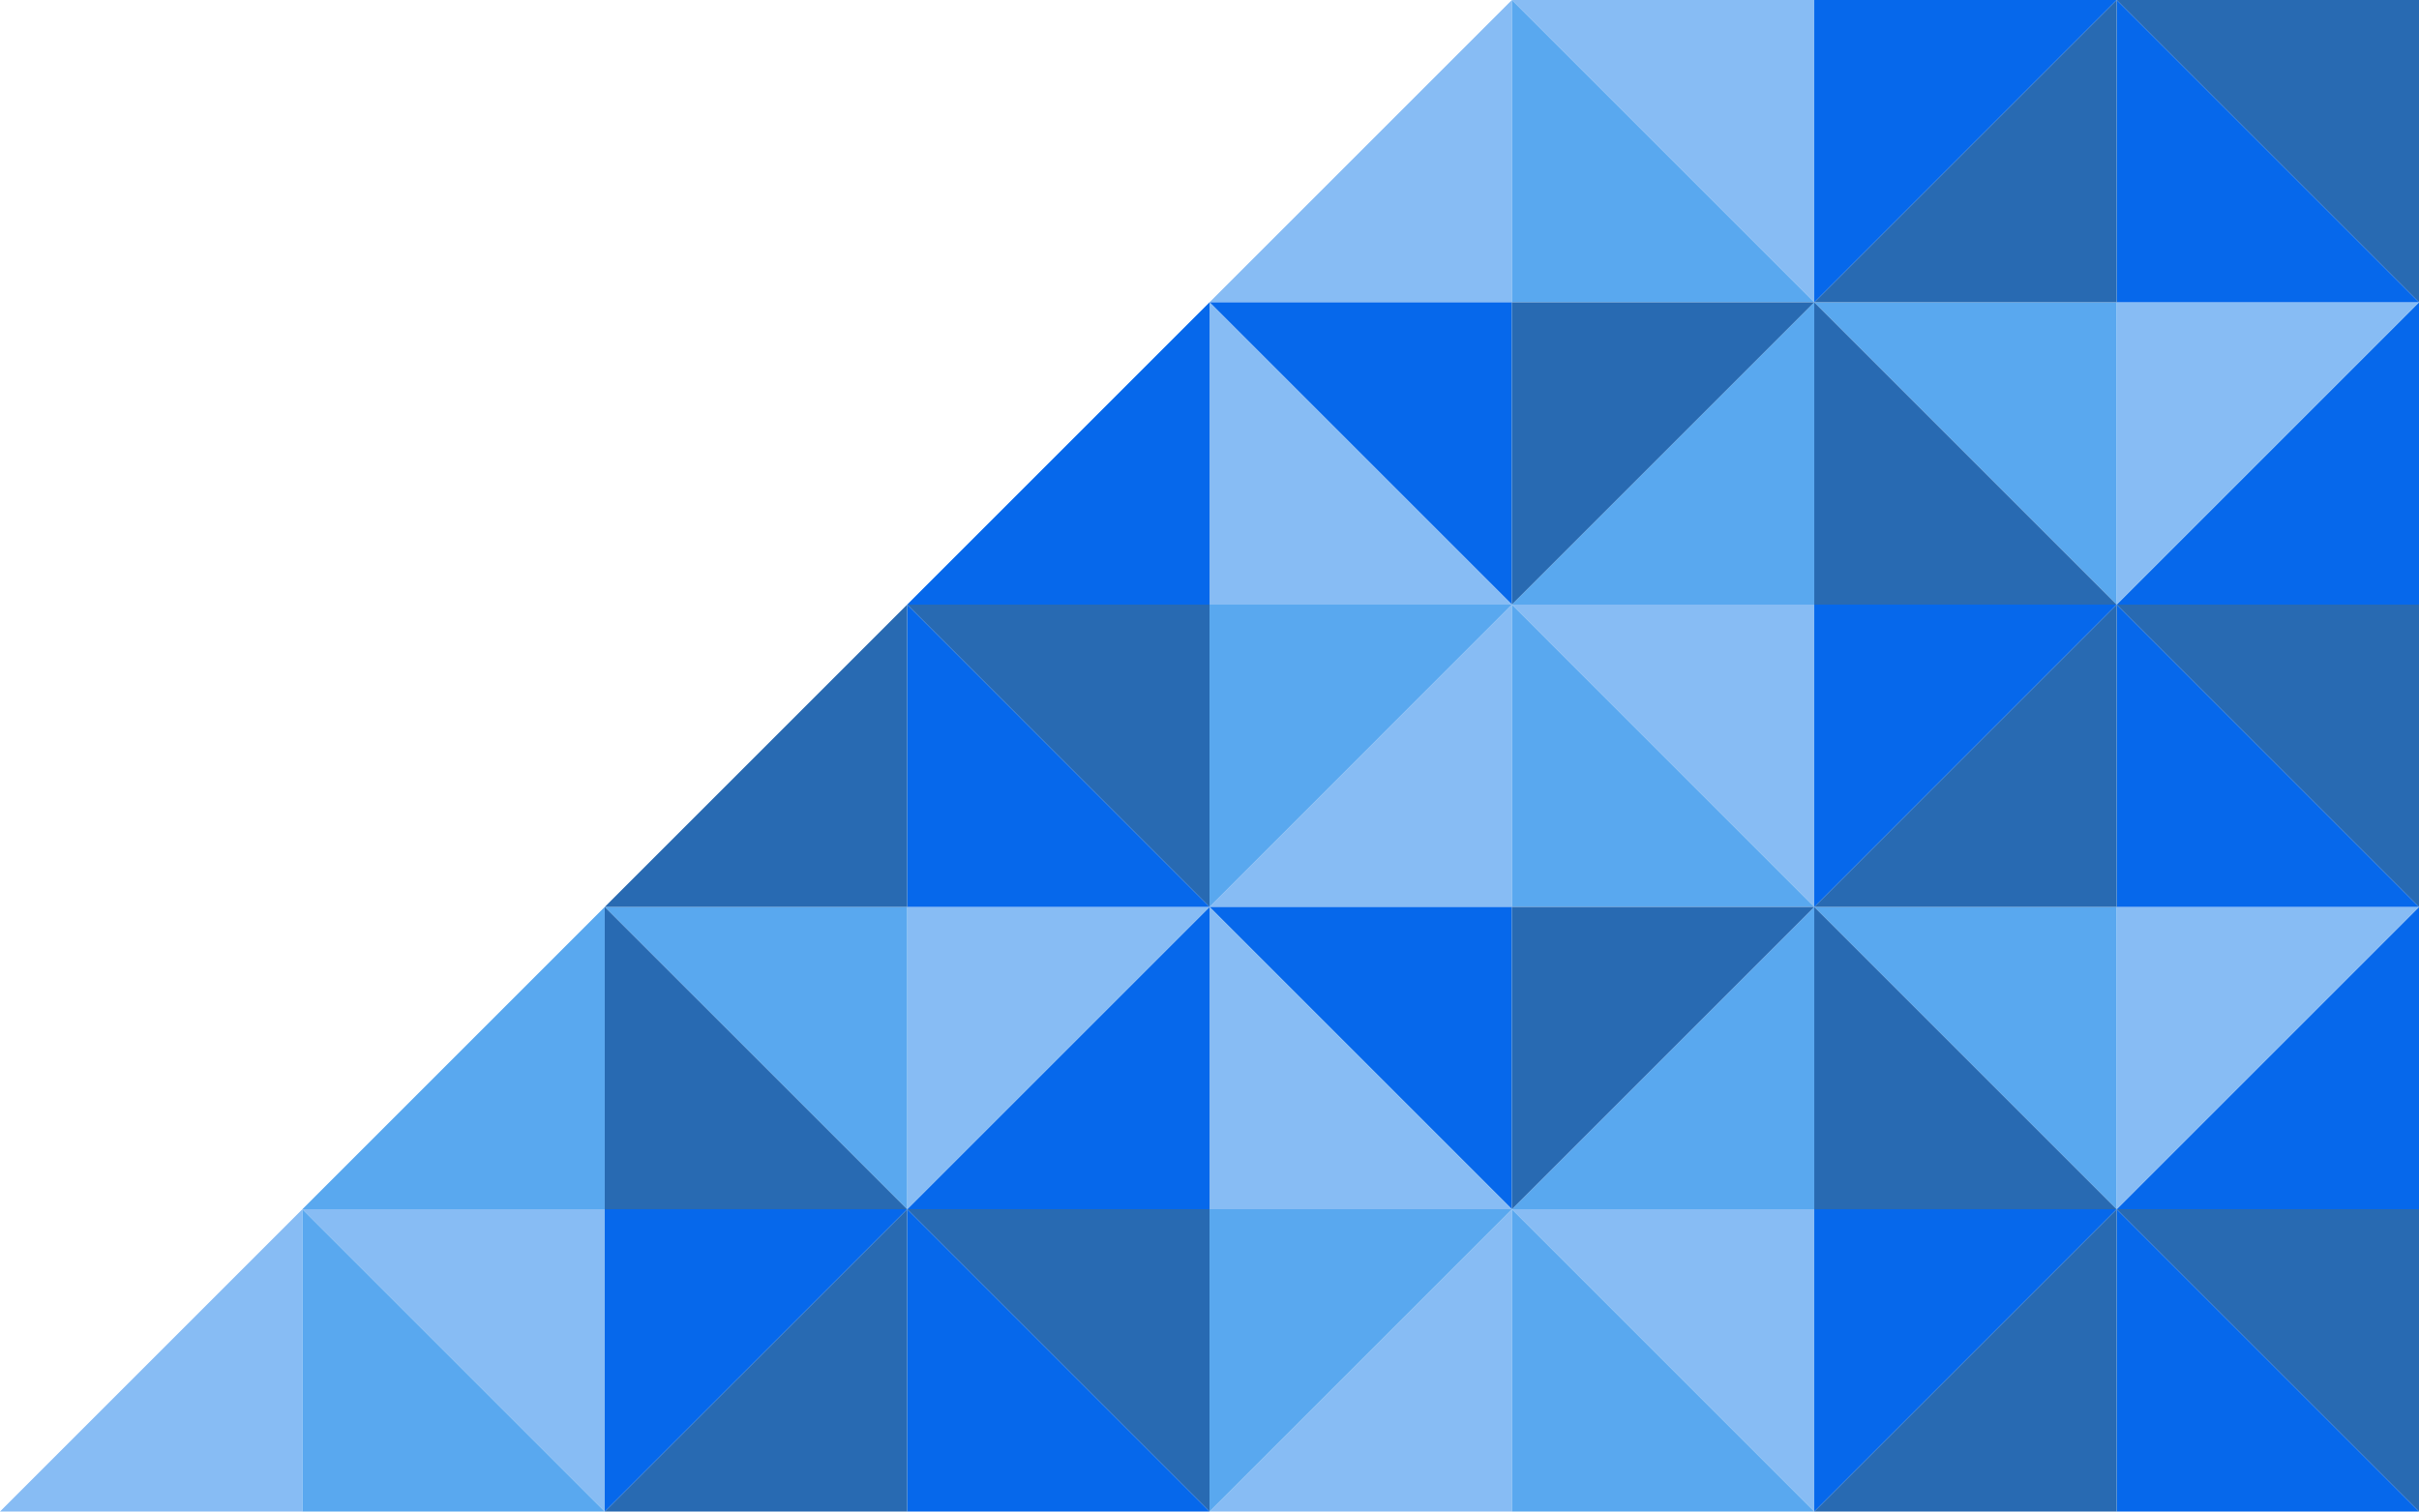 <!-- Generator: Adobe Illustrator 24.2.0, SVG Export Plug-In  -->
<svg version="1.1" xmlns="http://www.w3.org/2000/svg" xmlns:xlink="http://www.w3.org/1999/xlink" x="0px" y="0px"
	 width="407.29px" height="254.56px" viewBox="0 0 407.29 254.56"
	 style="overflow:visible;enable-background:new 0 0 407.29 254.56;" xml:space="preserve">
<style type="text/css">
	.st0{fill:#0668EB;}
	.st1{fill:#286AB2;}
	.st2{fill:#87BCF4;}
	.st3{fill:#59A8EF;}
</style>
<defs>
</defs>
<g>
	<g>
		<polygon class="st0" points="407.29,152.74 407.29,203.65 356.38,203.65 		"/>
		<polygon class="st1" points="356.38,203.65 407.29,254.56 407.29,203.65 		"/>
	</g>
	<g>
		<polygon class="st0" points="407.29,50.91 407.29,101.82 356.38,101.82 		"/>
		<polygon class="st1" points="356.38,101.82 407.29,152.74 407.29,101.82 		"/>
	</g>
	<g>
		<polygon class="st2" points="407.29,152.74 356.38,152.74 356.38,203.65 		"/>
		<polygon class="st0" points="407.29,152.74 356.38,152.74 356.38,101.82 		"/>
		<polygon class="st3" points="356.38,203.65 305.47,152.74 356.38,152.74 		"/>
		<polygon class="st1" points="356.38,101.82 305.47,152.74 356.38,152.74 		"/>
	</g>
	<g>
		<polygon class="st1" points="356.38,0 407.29,50.91 407.29,0 		"/>
	</g>
	<g>
		<polygon class="st2" points="407.29,50.91 356.38,50.91 356.38,101.82 		"/>
		<polygon class="st0" points="407.29,50.91 356.38,50.91 356.38,0 		"/>
		<polygon class="st3" points="356.38,101.82 305.47,50.91 356.38,50.91 		"/>
		<polygon class="st1" points="356.38,0 305.47,50.91 356.38,50.91 		"/>
	</g>
	<g>
		<polygon class="st2" points="305.47,152.74 305.47,101.82 254.56,101.82 		"/>
		<polygon class="st0" points="305.47,152.74 305.47,101.82 356.38,101.82 		"/>
		<polygon class="st3" points="254.56,101.82 305.47,50.91 305.47,101.82 		"/>
		<polygon class="st1" points="356.38,101.82 305.47,50.91 305.47,101.82 		"/>
	</g>
	<g>
		<polygon class="st2" points="305.47,50.91 305.47,0 254.56,0 		"/>
		<polygon class="st0" points="305.47,50.91 305.47,0 356.38,0 		"/>
	</g>
	<g>
		<polygon class="st2" points="203.65,50.91 254.56,50.91 254.56,0 		"/>
		<polygon class="st0" points="203.65,50.91 254.56,50.91 254.56,101.82 		"/>
		<polygon class="st3" points="254.56,0 305.47,50.91 254.56,50.91 		"/>
		<polygon class="st1" points="254.56,101.82 305.47,50.91 254.56,50.91 		"/>
	</g>
</g>
<g>
	<g>
		<polygon class="st0" points="407.29,254.56 356.38,254.56 356.38,203.65 		"/>
		<polygon class="st1" points="356.38,203.65 305.47,254.56 356.38,254.56 		"/>
	</g>
	<g>
		<polygon class="st2" points="305.47,254.56 305.47,203.65 254.56,203.65 		"/>
		<polygon class="st0" points="305.47,254.56 305.47,203.65 356.38,203.65 		"/>
		<polygon class="st3" points="254.56,203.65 305.47,152.74 305.47,203.65 		"/>
		<polygon class="st1" points="356.38,203.65 305.47,152.74 305.47,203.65 		"/>
	</g>
	<g>
		<polygon class="st2" points="203.65,254.56 254.56,254.56 254.56,203.65 		"/>
		<polygon class="st3" points="254.56,203.65 305.47,254.56 254.56,254.56 		"/>
	</g>
	<g>
		<polygon class="st2" points="203.65,152.74 254.56,152.74 254.56,101.82 		"/>
		<polygon class="st0" points="203.65,152.74 254.56,152.74 254.56,203.65 		"/>
		<polygon class="st3" points="254.56,101.82 305.47,152.74 254.56,152.74 		"/>
		<polygon class="st1" points="254.56,203.65 305.47,152.74 254.56,152.74 		"/>
	</g>
	<g>
		<polygon class="st2" points="203.65,152.74 203.65,203.65 254.56,203.65 		"/>
		<polygon class="st0" points="203.65,152.74 203.65,203.65 152.74,203.65 		"/>
		<polygon class="st3" points="254.56,203.65 203.65,254.56 203.65,203.65 		"/>
		<polygon class="st1" points="152.74,203.65 203.65,254.56 203.65,203.65 		"/>
	</g>
	<g>
		<polygon class="st0" points="203.65,254.56 152.74,254.56 152.74,203.65 		"/>
		<polygon class="st1" points="152.74,203.65 101.82,254.56 152.74,254.56 		"/>
	</g>
	<g>
		<polygon class="st2" points="203.65,50.91 203.65,101.82 254.56,101.82 		"/>
		<polygon class="st0" points="203.65,50.91 203.65,101.82 152.74,101.82 		"/>
		<polygon class="st3" points="254.56,101.82 203.65,152.74 203.65,101.82 		"/>
		<polygon class="st1" points="152.74,101.82 203.65,152.74 203.65,101.82 		"/>
	</g>
	<g>
		<polygon class="st2" points="203.65,152.74 152.74,152.74 152.74,203.65 		"/>
		<polygon class="st0" points="203.65,152.74 152.74,152.74 152.74,101.82 		"/>
		<polygon class="st3" points="152.74,203.65 101.82,152.74 152.74,152.74 		"/>
		<polygon class="st1" points="152.74,101.82 101.82,152.74 152.74,152.74 		"/>
	</g>
	<g>
		<polygon class="st2" points="101.82,254.56 101.82,203.65 50.91,203.65 		"/>
		<polygon class="st0" points="101.82,254.56 101.82,203.65 152.74,203.65 		"/>
		<polygon class="st3" points="50.91,203.65 101.82,152.74 101.82,203.65 		"/>
		<polygon class="st1" points="152.74,203.65 101.82,152.74 101.82,203.65 		"/>
	</g>
	<g>
		<polygon class="st2" points="0,254.56 50.91,254.56 50.91,203.65 		"/>
		<polygon class="st3" points="50.91,203.65 101.82,254.56 50.91,254.56 		"/>
	</g>
</g>
</svg>